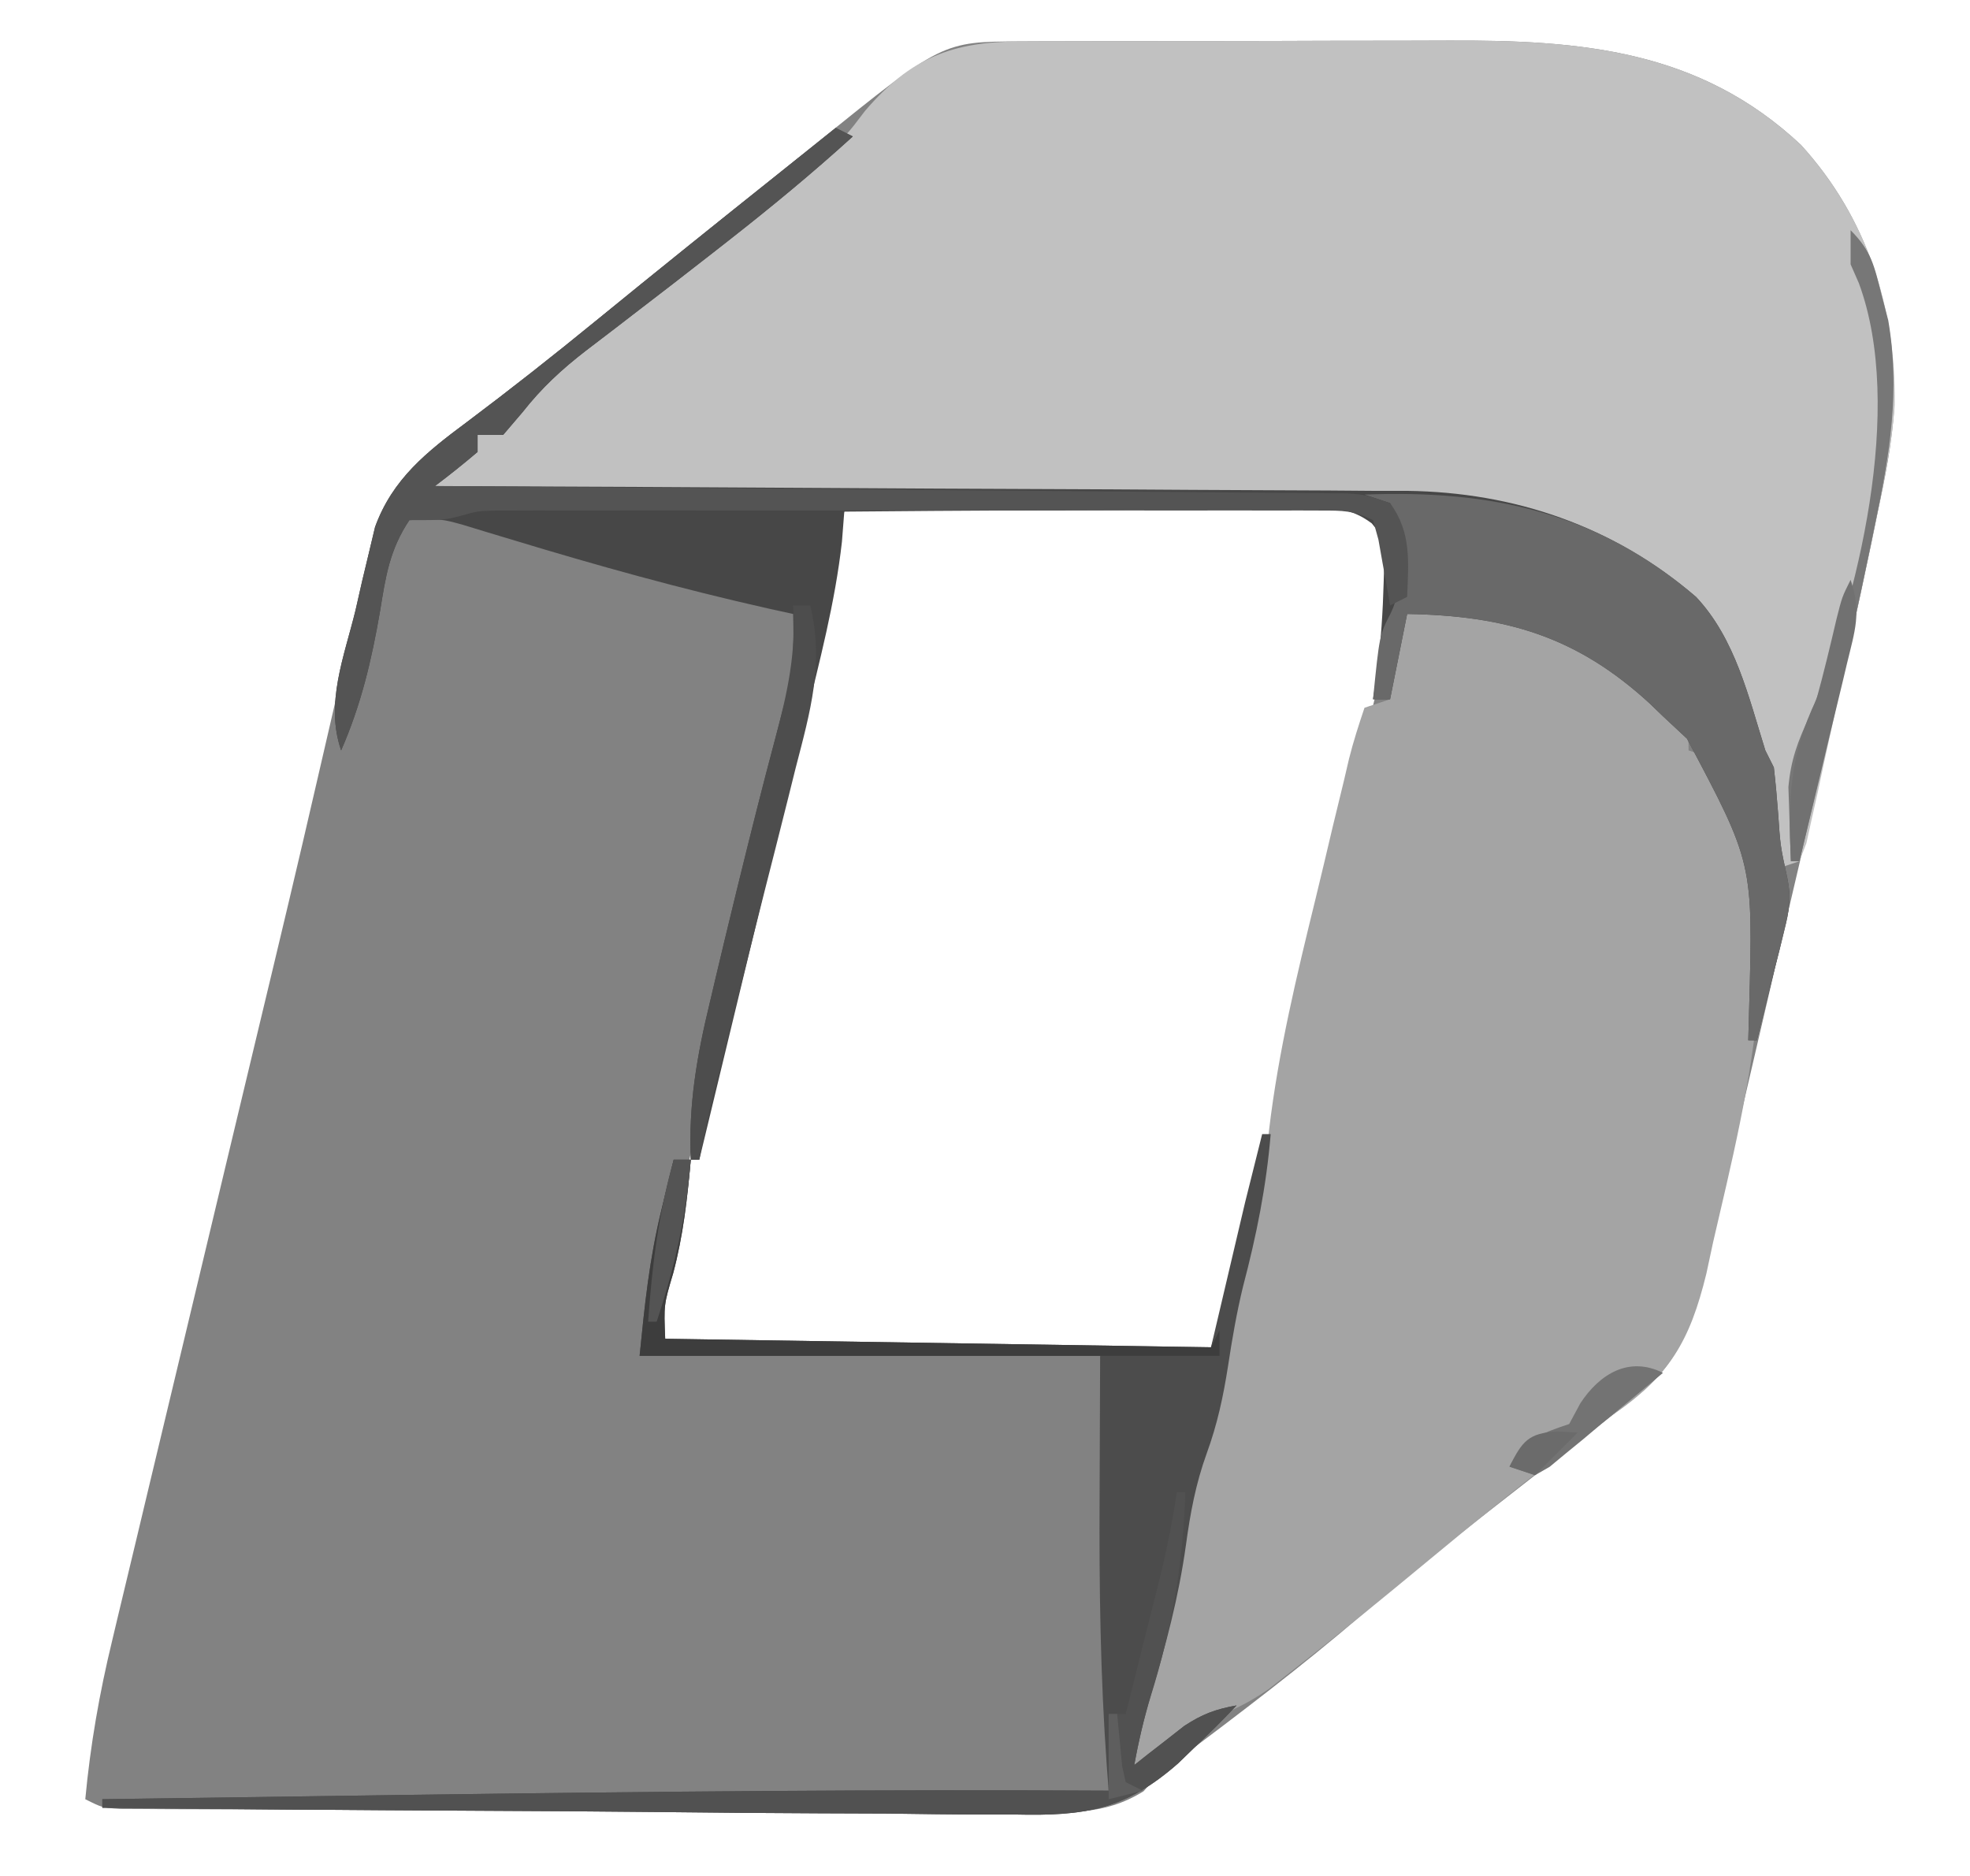 <?xml version="1.0" encoding="UTF-8"?>
<svg version="1.1" xmlns="http://www.w3.org/2000/svg" width="231" height="220">
<path d="M0 0 C0.675 -0.003 1.351 -0.007 2.046 -0.01 C4.282 -0.02 6.518 -0.022 8.754 -0.023 C10.315 -0.026 11.876 -0.029 13.438 -0.033 C16.716 -0.039 19.994 -0.041 23.273 -0.04 C27.448 -0.04 31.622 -0.054 35.797 -0.071 C39.026 -0.082 42.255 -0.084 45.485 -0.083 C47.022 -0.085 48.559 -0.089 50.096 -0.097 C65.705 -0.168 79.588 0.979 91.5 12.145 C99.302 20.735 102.526 31.148 102.446 42.615 C102.22 47.033 101.329 51.277 100.418 55.598 C100.201 56.653 99.984 57.707 99.761 58.794 C96.431 74.707 92.699 90.536 88.986 106.364 C87.894 111.023 86.813 115.684 85.736 120.347 C84.896 123.972 84.048 127.595 83.198 131.218 C82.796 132.938 82.396 134.658 81.999 136.38 C81.448 138.768 80.887 141.154 80.322 143.539 C80.083 144.589 80.083 144.589 79.84 145.661 C78.535 151.089 76.699 155.405 72.234 158.872 C71.342 159.575 71.342 159.575 70.431 160.292 C69.795 160.78 69.159 161.268 68.504 161.77 C67.507 162.551 67.507 162.551 66.491 163.348 C64.438 164.955 62.378 166.551 60.316 168.145 C57.938 169.996 55.564 171.851 53.191 173.708 C52.614 174.159 52.036 174.609 51.441 175.074 C47.546 178.131 43.758 181.293 40.004 184.52 C32.987 190.548 25.629 196.114 18.238 201.672 C16.219 203.133 16.219 203.133 14.413 205.208 C9.707 208.152 5.301 207.679 -0.143 207.615 C-1.881 207.619 -1.881 207.619 -3.653 207.622 C-7.48 207.624 -11.306 207.598 -15.133 207.571 C-17.789 207.566 -20.445 207.563 -23.101 207.561 C-28.665 207.555 -34.229 207.533 -39.793 207.502 C-46.939 207.462 -54.085 207.444 -61.231 207.435 C-68.032 207.425 -74.832 207.405 -81.633 207.384 C-82.938 207.38 -84.242 207.377 -85.587 207.373 C-89.262 207.362 -92.937 207.343 -96.612 207.322 C-97.71 207.32 -98.807 207.317 -99.938 207.314 C-100.935 207.307 -101.932 207.3 -102.959 207.292 C-104.263 207.286 -104.263 207.286 -105.593 207.279 C-107.684 207.145 -107.684 207.145 -109.684 206.145 C-109.087 199.773 -108.032 193.733 -106.526 187.519 C-106.307 186.6 -106.089 185.681 -105.865 184.734 C-105.144 181.704 -104.416 178.677 -103.688 175.649 C-103.174 173.498 -102.662 171.347 -102.149 169.196 C-100.795 163.515 -99.434 157.835 -98.072 152.156 C-96.46 145.428 -94.856 138.698 -93.25 131.968 C-91.935 126.457 -90.617 120.947 -89.293 115.438 C-86.996 105.874 -84.709 96.308 -82.509 86.721 C-81.607 82.793 -80.697 78.866 -79.786 74.94 C-79.366 73.115 -78.95 71.289 -78.54 69.462 C-77.978 66.963 -77.401 64.468 -76.82 61.973 C-76.662 61.247 -76.504 60.521 -76.341 59.774 C-74.611 52.492 -70.783 48.98 -64.934 44.645 C-59.803 40.791 -54.777 36.833 -49.809 32.77 C-42.689 26.957 -35.526 21.202 -28.341 15.47 C-26.814 14.249 -25.291 13.022 -23.77 11.794 C-9.184 0.029 -9.184 0.029 0 0 Z M-20.684 55.145 C-21.345 57.278 -21.891 59.446 -22.391 61.622 C-22.633 62.662 -22.633 62.662 -22.881 63.722 C-23.427 66.07 -23.962 68.42 -24.496 70.77 C-25.08 73.303 -25.667 75.835 -26.253 78.368 C-26.681 80.214 -27.107 82.061 -27.533 83.908 C-29.371 91.863 -31.282 99.8 -33.203 107.735 C-34.106 111.485 -35.009 115.234 -35.91 118.984 C-36.509 121.465 -37.111 123.946 -37.716 126.426 C-38.572 129.935 -39.414 133.448 -40.254 136.962 C-40.515 138.018 -40.776 139.075 -41.045 140.164 C-41.392 141.633 -41.392 141.633 -41.747 143.132 C-42.056 144.409 -42.056 144.409 -42.371 145.712 C-42.872 148.587 -42.872 148.587 -41.684 153.145 C-20.564 153.145 0.556 153.145 22.316 153.145 C27.013 136.944 27.013 136.944 31.168 120.63 C31.394 119.679 31.62 118.728 31.853 117.748 C32.554 114.798 33.248 111.847 33.941 108.895 C34.41 106.919 34.878 104.942 35.348 102.966 C36.254 99.144 37.156 95.321 38.054 91.498 C38.864 88.049 39.687 84.604 40.524 81.162 C40.71 80.391 40.897 79.619 41.088 78.825 C41.43 77.411 41.775 75.998 42.124 74.586 C43.394 69.299 44.615 63.521 43.316 58.145 C41.205 55.487 40.03 54.276 36.647 53.658 C35.631 53.663 34.616 53.669 33.57 53.675 C31.838 53.671 31.838 53.671 30.072 53.666 C28.83 53.684 27.588 53.701 26.309 53.719 C25.032 53.723 23.755 53.726 22.439 53.729 C19.74 53.74 17.043 53.758 14.344 53.789 C10.883 53.828 7.422 53.846 3.96 53.856 C0.66 53.866 -2.641 53.886 -5.941 53.907 C-7.187 53.914 -8.433 53.922 -9.717 53.929 C-10.865 53.942 -12.013 53.955 -13.196 53.968 C-14.21 53.978 -15.224 53.988 -16.268 53.998 C-18.695 53.988 -18.695 53.988 -20.684 55.145 Z " fill="#828282" transform="translate(119.684,4.855)"/>
<path d="M0 0 C0.675 -0.003 1.351 -0.007 2.046 -0.01 C4.282 -0.02 6.518 -0.022 8.754 -0.023 C10.315 -0.026 11.876 -0.029 13.438 -0.033 C16.716 -0.039 19.994 -0.041 23.273 -0.04 C27.448 -0.04 31.622 -0.054 35.797 -0.071 C39.026 -0.082 42.255 -0.084 45.485 -0.083 C47.022 -0.085 48.559 -0.089 50.096 -0.097 C65.705 -0.168 79.588 0.979 91.5 12.145 C99.246 20.674 102.65 31.217 102.486 42.644 C102.166 47.372 101.173 51.954 100.191 56.583 C99.97 57.65 99.748 58.717 99.52 59.817 C98.798 63.263 98.058 66.704 97.316 70.145 C96.932 71.967 96.932 71.967 96.539 73.825 C95.773 77.436 94.986 81.041 94.191 84.645 C93.83 86.346 93.83 86.346 93.46 88.081 C93.225 89.123 92.989 90.165 92.746 91.239 C92.44 92.626 92.44 92.626 92.128 94.042 C91.86 94.736 91.592 95.43 91.316 96.145 C90.326 96.475 89.336 96.805 88.316 97.145 C88.278 96.003 88.278 96.003 88.238 94.837 C87.896 88.606 87.113 83.728 84.27 78.161 C83.316 76.145 83.316 76.145 82.629 72.583 C79.708 64.933 72.683 61.084 65.566 57.708 C59.955 55.221 55.138 54.031 49.008 53.987 C47.957 53.977 46.907 53.967 45.825 53.957 C44.684 53.952 43.542 53.946 42.366 53.94 C41.156 53.93 39.946 53.92 38.699 53.91 C35.389 53.884 32.08 53.862 28.77 53.842 C25.308 53.82 21.846 53.793 18.384 53.766 C11.832 53.716 5.281 53.671 -1.271 53.628 C-8.732 53.578 -16.192 53.524 -23.653 53.468 C-38.997 53.354 -54.34 53.248 -69.684 53.145 C-68.403 51.438 -67.066 49.772 -65.684 48.145 C-65.024 48.145 -64.364 48.145 -63.684 48.145 C-63.684 47.485 -63.684 46.825 -63.684 46.145 C-62.941 45.712 -62.199 45.279 -61.434 44.833 C-58.596 43.312 -58.596 43.312 -56.871 40.821 C-54.47 37.884 -51.98 35.903 -48.934 33.645 C-43.588 29.633 -38.36 25.499 -33.184 21.27 C-32.514 20.723 -31.844 20.176 -31.153 19.612 C-29.894 18.583 -28.635 17.553 -27.377 16.521 C-25.889 15.312 -24.38 14.129 -22.867 12.95 C-20.485 11.101 -20.485 11.101 -18.246 8.145 C-12.909 1.897 -8.008 0.025 0 0 Z " fill="#C1C1C1" transform="translate(119.684,4.855)"/>
<path d="M0 0 C12.021 -0.138 21.563 3.415 30.312 11.812 C33 14.656 33 14.656 33 17 C34.485 17.495 34.485 17.495 36 18 C45.965 34.631 39.946 57.068 35.875 74.688 C35.616 75.893 35.358 77.099 35.092 78.341 C33.154 86.287 30.749 90.396 24 95 C23.001 95.785 22.002 96.57 20.973 97.379 C20.012 98.099 19.052 98.82 18.062 99.562 C12.763 103.578 7.616 107.754 2.5 112 C-2.705 116.308 -7.922 120.594 -13.25 124.75 C-14.743 125.918 -14.743 125.918 -16.266 127.109 C-18.822 128.877 -21.119 129.894 -24 131 C-25.73 132.243 -25.73 132.243 -27.188 133.625 C-30 136 -30 136 -32 136 C-31.539 129.545 -30.207 123.485 -28.587 117.239 C-27.126 111.586 -25.879 105.905 -24.711 100.184 C-24.217 97.972 -23.643 95.777 -23.008 93.602 C-21.739 89.066 -20.943 84.509 -20.145 79.873 C-19.609 76.878 -19.015 74.042 -18.002 71.169 C-16.962 67.879 -16.541 64.889 -16.184 61.461 C-15.09 52.282 -12.941 43.374 -10.741 34.406 C-10.053 31.584 -9.386 28.757 -8.721 25.93 C-8.285 24.132 -7.848 22.336 -7.41 20.539 C-7.115 19.272 -7.115 19.272 -6.813 17.98 C-6.307 15.959 -5.665 13.974 -5 12 C-4.01 11.67 -3.02 11.34 -2 11 C-2.041 9.928 -2.083 8.855 -2.125 7.75 C-2.007 4.223 -1.652 2.939 0 0 Z " fill="#A4A4A4" transform="translate(165,71)"/>
<path d="M0 0 C0.66 0.33 1.32 0.66 2 1 C-2.715 5.291 -7.607 9.322 -12.625 13.25 C-13.515 13.947 -13.515 13.947 -14.422 14.658 C-17.549 17.102 -20.688 19.529 -23.84 21.941 C-24.464 22.423 -25.087 22.904 -25.73 23.399 C-26.913 24.312 -28.101 25.219 -29.293 26.12 C-32.141 28.322 -34.486 30.487 -36.715 33.324 C-37.469 34.207 -38.223 35.09 -39 36 C-39.99 36 -40.98 36 -42 36 C-42 36.66 -42 37.32 -42 38 C-43.626 39.382 -45.293 40.719 -47 42 C-46.375 42.002 -45.751 42.005 -45.107 42.007 C-29.873 42.066 -14.64 42.142 0.594 42.236 C7.96 42.281 15.327 42.32 22.694 42.346 C29.119 42.369 35.544 42.403 41.968 42.449 C45.367 42.473 48.765 42.491 52.164 42.498 C55.967 42.507 59.77 42.535 63.574 42.568 C64.688 42.566 65.802 42.565 66.95 42.563 C79.557 42.714 91.199 46.688 100.875 55 C105.494 59.919 107.025 66.709 109 73 C109.33 73.66 109.66 74.32 110 75 C110.204 76.788 110.365 78.581 110.5 80.375 C110.761 84.193 110.761 84.193 111.566 87.914 C112.063 90.304 111.812 91.752 111.223 94.109 C110.947 95.241 110.947 95.241 110.666 96.395 C110.367 97.56 110.367 97.56 110.062 98.75 C109.867 99.543 109.672 100.336 109.471 101.152 C108.989 103.104 108.495 105.052 108 107 C107.67 107 107.34 107 107 107 C107.035 105.744 107.07 104.489 107.105 103.195 C107.572 86.221 107.572 86.221 99.812 71.625 C98.884 70.759 97.956 69.892 97 69 C96.495 68.513 95.989 68.025 95.469 67.523 C86.877 59.62 78.582 57.2 67 57 C66.01 61.95 66.01 61.95 65 67 C64.34 67 63.68 67 63 67 C63.165 65.907 63.33 64.814 63.5 63.688 C63.925 60.187 64.156 56.713 64.25 53.188 C64.276 52.274 64.302 51.36 64.328 50.418 C64.19 48.002 64.19 48.002 62.845 46.37 C60.236 44.432 58.382 44.639 55.152 44.659 C53.951 44.66 52.75 44.66 51.512 44.66 C50.215 44.676 48.918 44.691 47.582 44.707 C46.241 44.713 44.9 44.717 43.559 44.72 C40.033 44.731 36.507 44.761 32.98 44.794 C29.381 44.825 25.781 44.838 22.182 44.854 C15.121 44.886 8.06 44.937 1 45 C0.864 46.747 0.864 46.747 0.725 48.529 C-0.073 55.658 -1.906 62.578 -3.598 69.535 C-3.955 71.024 -4.313 72.514 -4.67 74.003 C-5.603 77.895 -6.544 81.786 -7.486 85.677 C-8.448 89.658 -9.404 93.64 -10.361 97.623 C-12.235 105.417 -14.115 113.209 -16 121 C-16.33 121 -16.66 121 -17 121 C-17.274 114.485 -16.281 108.819 -14.75 102.5 C-14.41 101.053 -14.41 101.053 -14.063 99.577 C-13.387 96.715 -12.697 93.857 -12 91 C-11.808 90.213 -11.617 89.427 -11.419 88.616 C-10.022 82.919 -8.593 77.231 -7.086 71.562 C-6.81 70.511 -6.534 69.459 -6.25 68.375 C-6.008 67.475 -5.765 66.575 -5.516 65.648 C-4.944 62.712 -4.912 59.984 -5 57 C-5.949 56.792 -6.897 56.585 -7.875 56.371 C-18.04 54.088 -28.008 51.322 -37.975 48.287 C-38.959 47.991 -39.943 47.695 -40.957 47.391 C-41.833 47.123 -42.71 46.855 -43.613 46.579 C-46.238 45.843 -46.238 45.843 -50 46 C-52.33 49.495 -52.781 52.638 -53.438 56.688 C-54.431 62.428 -55.653 67.636 -58 73 C-59.899 67.492 -57.641 62.023 -56.312 56.562 C-56.055 55.43 -55.798 54.298 -55.533 53.131 C-55.14 51.49 -55.14 51.49 -54.738 49.816 C-54.501 48.821 -54.265 47.825 -54.021 46.799 C-51.963 41.155 -47.961 37.992 -43.25 34.5 C-38.119 30.646 -33.093 26.687 -28.125 22.625 C-20.974 16.785 -13.779 11.003 -6.561 5.246 C-4.372 3.499 -2.186 1.75 0 0 Z " fill="#474747" transform="translate(98,15)"/>
<path d="M0 0 C0.33 0 0.66 0 1 0 C0.484 6.187 -0.666 11.883 -2.246 17.883 C-2.994 20.977 -3.524 24.041 -4 27.188 C-4.557 30.769 -5.258 34.034 -6.5 37.438 C-7.792 41.011 -8.424 44.423 -8.938 48.188 C-9.784 54.289 -11.308 60.018 -13.098 65.906 C-13.883 68.598 -14.501 71.243 -15 74 C-14.469 73.578 -13.938 73.157 -13.391 72.723 C-12.331 71.901 -12.331 71.901 -11.25 71.062 C-10.206 70.245 -10.206 70.245 -9.141 69.41 C-7.039 68.026 -5.457 67.437 -3 67 C-4.625 68.73 -6.277 70.37 -8 72 C-8.61 72.591 -9.22 73.182 -9.848 73.79 C-16.083 79.272 -20.808 79.984 -28.946 79.795 C-30.108 79.796 -31.27 79.797 -32.467 79.798 C-36.282 79.793 -40.095 79.739 -43.91 79.684 C-46.565 79.671 -49.22 79.66 -51.876 79.654 C-58.134 79.632 -64.391 79.575 -70.649 79.504 C-77.778 79.426 -84.907 79.387 -92.037 79.352 C-106.692 79.279 -121.346 79.156 -136 79 C-136 78.67 -136 78.34 -136 78 C-124.208 77.828 -112.417 77.662 -100.625 77.5 C-99.758 77.488 -98.892 77.476 -97.999 77.464 C-71.331 77.1 -44.67 76.84 -18 77 C-18.071 76.06 -18.143 75.119 -18.217 74.15 C-18.973 63.586 -19.12 53.088 -19.062 42.5 C-19.042 37.055 -19.021 31.61 -19 26 C-36.82 26 -54.64 26 -73 26 C-72.387 19.868 -71.864 14.707 -70.438 8.875 C-70.168 7.759 -69.899 6.642 -69.621 5.492 C-69.416 4.67 -69.211 3.847 -69 3 C-68.34 3 -67.68 3 -67 3 C-67.398 7.527 -67.894 11.912 -69.062 16.312 C-70.164 20.012 -70.164 20.012 -70 24 C-38.32 24.495 -38.32 24.495 -6 25 C-4.68 19.39 -3.36 13.78 -2 8 C-1.34 5.36 -0.68 2.72 0 0 Z " fill="#4C4C4C" transform="translate(148,133)"/>
<path d="M0 0 C14.823 -0.577 27.316 2.071 38.875 12 C43.494 16.919 45.025 23.709 47 30 C47.495 30.99 47.495 30.99 48 32 C48.204 33.788 48.365 35.581 48.5 37.375 C48.761 41.193 48.761 41.193 49.566 44.914 C50.063 47.304 49.812 48.752 49.223 51.109 C48.947 52.241 48.947 52.241 48.666 53.395 C48.467 54.172 48.268 54.949 48.062 55.75 C47.867 56.543 47.672 57.336 47.471 58.152 C46.989 60.104 46.495 62.052 46 64 C45.67 64 45.34 64 45 64 C45.035 62.744 45.07 61.489 45.105 60.195 C45.572 43.221 45.572 43.221 37.812 28.625 C36.884 27.759 35.956 26.892 35 26 C34.495 25.513 33.989 25.025 33.469 24.523 C24.877 16.62 16.582 14.2 5 14 C4.34 17.3 3.68 20.6 3 24 C2.34 24 1.68 24 1 24 C1.752 16.482 1.752 16.482 3.062 13.938 C4.794 10.358 4.194 6.476 3.688 2.625 C3.461 2.089 3.234 1.552 3 1 C2.01 0.67 1.02 0.34 0 0 Z " fill="#696969" transform="translate(160,58)"/>
<path d="M0 0 C0.66 0.33 1.32 0.66 2 1 C-2.715 5.291 -7.607 9.322 -12.625 13.25 C-13.515 13.947 -13.515 13.947 -14.422 14.658 C-17.549 17.102 -20.688 19.529 -23.84 21.941 C-24.464 22.423 -25.087 22.904 -25.73 23.399 C-26.913 24.312 -28.101 25.219 -29.293 26.12 C-32.141 28.322 -34.486 30.487 -36.715 33.324 C-37.469 34.207 -38.223 35.09 -39 36 C-39.99 36 -40.98 36 -42 36 C-42 36.66 -42 37.32 -42 38 C-43.626 39.382 -45.293 40.719 -47 42 C-46.441 42.004 -45.882 42.008 -45.306 42.013 C-31.711 42.116 -18.115 42.225 -4.52 42.339 C2.055 42.395 8.629 42.448 15.204 42.497 C21.545 42.545 27.886 42.597 34.228 42.653 C36.65 42.673 39.073 42.692 41.496 42.709 C44.882 42.733 48.268 42.763 51.654 42.795 C52.662 42.8 53.67 42.806 54.709 42.812 C56.091 42.827 56.091 42.827 57.501 42.842 C58.703 42.851 58.703 42.851 59.929 42.861 C62 43 62 43 65 44 C67.52 47.448 67.159 50.866 67 55 C66.01 55.495 66.01 55.495 65 56 C64.879 55.29 64.758 54.579 64.633 53.848 C64.465 52.929 64.298 52.009 64.125 51.062 C63.963 50.146 63.8 49.229 63.633 48.285 C63.32 47.154 63.32 47.154 63 46 C60.705 44.853 59.427 44.874 56.876 44.873 C56.013 44.87 55.149 44.867 54.259 44.864 C53.309 44.866 52.36 44.869 51.381 44.871 C49.884 44.868 49.884 44.868 48.356 44.865 C45.042 44.861 41.728 44.864 38.414 44.867 C36.117 44.867 33.82 44.866 31.524 44.864 C26.703 44.863 21.883 44.865 17.062 44.87 C10.879 44.875 4.697 44.872 -1.487 44.866 C-6.232 44.862 -10.978 44.864 -15.724 44.866 C-18.003 44.867 -20.283 44.866 -22.563 44.864 C-25.75 44.861 -28.936 44.865 -32.123 44.871 C-33.068 44.869 -34.014 44.867 -34.988 44.864 C-36.292 44.869 -36.292 44.869 -37.622 44.873 C-38.752 44.874 -38.752 44.874 -39.905 44.874 C-42.008 44.936 -42.008 44.936 -44.024 45.508 C-46 46 -46 46 -50 46 C-52.33 49.495 -52.781 52.638 -53.438 56.688 C-54.431 62.428 -55.653 67.636 -58 73 C-59.899 67.492 -57.641 62.023 -56.312 56.562 C-56.055 55.43 -55.798 54.298 -55.533 53.131 C-55.14 51.49 -55.14 51.49 -54.738 49.816 C-54.501 48.821 -54.265 47.825 -54.021 46.799 C-51.963 41.155 -47.961 37.992 -43.25 34.5 C-38.119 30.646 -33.093 26.687 -28.125 22.625 C-20.974 16.785 -13.779 11.003 -6.561 5.246 C-4.372 3.499 -2.186 1.75 0 0 Z " fill="#545454" transform="translate(98,15)"/>
<path d="M0 0 C0.33 0 0.66 0 1 0 C0.721 8.394 -0.561 15.885 -3.062 23.906 C-3.879 26.6 -4.504 29.232 -5 32 C-4.469 31.578 -3.938 31.157 -3.391 30.723 C-2.331 29.901 -2.331 29.901 -1.25 29.062 C-0.206 28.245 -0.206 28.245 0.859 27.41 C2.961 26.026 4.543 25.437 7 25 C5.375 26.73 3.723 28.37 2 30 C1.085 30.886 1.085 30.886 0.152 31.79 C-6.083 37.272 -10.808 37.984 -18.946 37.795 C-20.108 37.796 -21.27 37.797 -22.467 37.798 C-26.282 37.793 -30.095 37.739 -33.91 37.684 C-36.565 37.671 -39.22 37.66 -41.876 37.654 C-48.134 37.632 -54.391 37.575 -60.649 37.504 C-67.778 37.426 -74.907 37.387 -82.037 37.352 C-96.692 37.279 -111.346 37.156 -126 37 C-126 36.67 -126 36.34 -126 36 C-114.208 35.828 -102.417 35.662 -90.625 35.5 C-89.758 35.488 -88.892 35.476 -87.999 35.464 C-61.331 35.1 -34.67 34.84 -8 35 C-8 32.03 -8 29.06 -8 26 C-7.34 26 -6.68 26 -6 26 C-5.807 25.227 -5.613 24.453 -5.414 23.656 C-5.154 22.615 -4.893 21.573 -4.625 20.5 C-4.352 19.404 -4.078 18.309 -3.797 17.18 C-3.333 15.329 -2.866 13.48 -2.391 11.633 C-1.4 7.774 -0.591 3.941 0 0 Z " fill="#515151" transform="translate(138,175)"/>
<path d="M0 0 C0.66 0 1.32 0 2 0 C1.602 4.527 1.106 8.912 -0.062 13.312 C-1.164 17.012 -1.164 17.012 -1 21 C30.68 21.495 30.68 21.495 63 22 C63.33 21.34 63.66 20.68 64 20 C64 20.99 64 21.98 64 23 C41.56 23 19.12 23 -4 23 C-3.387 16.868 -2.864 11.707 -1.438 5.875 C-1.168 4.759 -0.899 3.642 -0.621 2.492 C-0.416 1.67 -0.211 0.847 0 0 Z " fill="#3D3D3D" transform="translate(79,136)"/>
<path d="M0 0 C2.464 2.464 2.775 4.2 3.625 7.562 C3.885 8.554 4.146 9.545 4.414 10.566 C5.825 18.836 4.599 26.298 2.875 34.438 C2.656 35.504 2.436 36.571 2.21 37.67 C-0.321 49.825 -3.138 61.918 -6 74 C-6.33 74 -6.66 74 -7 74 C-7.082 72.147 -7.14 70.292 -7.188 68.438 C-7.222 67.405 -7.257 66.372 -7.293 65.309 C-7.01 62.115 -6.202 59.964 -4.862 57.088 C0.85 43.255 6.373 20.844 0.969 6.207 C0.649 5.479 0.329 4.75 0 4 C0 2.68 0 1.36 0 0 Z " fill="#777777" transform="translate(217,27)"/>
<path d="M0 0 C0.66 0 1.32 0 2 0 C3.661 6.809 2.016 12.422 0.289 19.102 C0.001 20.256 -0.286 21.411 -0.582 22.6 C-1.501 26.278 -2.438 29.952 -3.375 33.625 C-4.301 37.306 -5.224 40.989 -6.146 44.671 C-6.721 46.959 -7.298 49.246 -7.879 51.532 C-8.142 52.571 -8.406 53.609 -8.677 54.678 C-8.909 55.588 -9.141 56.497 -9.379 57.434 C-9.987 59.946 -10.511 62.463 -11 65 C-11.33 65 -11.66 65 -12 65 C-12.274 58.485 -11.281 52.819 -9.75 46.5 C-9.523 45.535 -9.297 44.571 -9.063 43.577 C-8.387 40.715 -7.697 37.857 -7 35 C-6.808 34.213 -6.617 33.427 -6.419 32.616 C-5.025 26.93 -3.605 21.252 -2.086 15.598 C-0.668 10.236 0.379 5.552 0 0 Z " fill="#4D4D4D" transform="translate(93,71)"/>
<path d="M0 0 C1.288 3.865 0.517 5.905 -0.434 9.855 C-0.59 10.517 -0.747 11.179 -0.909 11.86 C-1.411 13.971 -1.924 16.079 -2.438 18.188 C-2.78 19.619 -3.122 21.051 -3.463 22.482 C-4.3 25.99 -5.147 29.496 -6 33 C-6.33 33 -6.66 33 -7 33 C-7.32 25.79 -7.181 20.597 -4 14 C-3.138 10.873 -2.386 7.732 -1.648 4.574 C-1 2 -1 2 0 0 Z " fill="#717171" transform="translate(217,68)"/>
<path d="M0 0 C-2.424 2.038 -4.866 4.052 -7.312 6.062 C-8.003 6.643 -8.693 7.224 -9.404 7.822 C-10.071 8.367 -10.738 8.912 -11.426 9.473 C-12.345 10.235 -12.345 10.235 -13.282 11.012 C-13.849 11.338 -14.416 11.664 -15 12 C-15.99 11.67 -16.98 11.34 -18 11 C-16.429 7.858 -14.23 7.077 -11 6 C-10.567 5.196 -10.134 4.391 -9.688 3.562 C-7.416 0.113 -3.984 -1.992 0 0 Z " fill="#737373" transform="translate(195,161)"/>
<path d="M0 0 C0.66 0 1.32 0 2 0 C1.46 6.69 0.113 12.635 -2 19 C-2.33 19 -2.66 19 -3 19 C-2.542 12.449 -1.79 6.325 0 0 Z " fill="#545454" transform="translate(79,136)"/>
<path d="M0 0 C0.33 0 0.66 0 1 0 C1.195 2.051 1.391 4.102 1.586 6.152 C1.723 6.762 1.859 7.372 2 8 C2.66 8.33 3.32 8.66 4 9 C2.68 9.33 1.36 9.66 0 10 C0 6.7 0 3.4 0 0 Z " fill="#5E5E5E" transform="translate(130,201)"/>
<path d="M0 0 C0.784 0.041 1.567 0.083 2.375 0.125 C0.725 1.775 -0.925 3.425 -2.625 5.125 C-3.615 4.795 -4.605 4.465 -5.625 4.125 C-4.138 1.152 -3.396 0.162 0 0 Z " fill="#6B6B6B" transform="translate(182.625,167.875)"/>
</svg>
